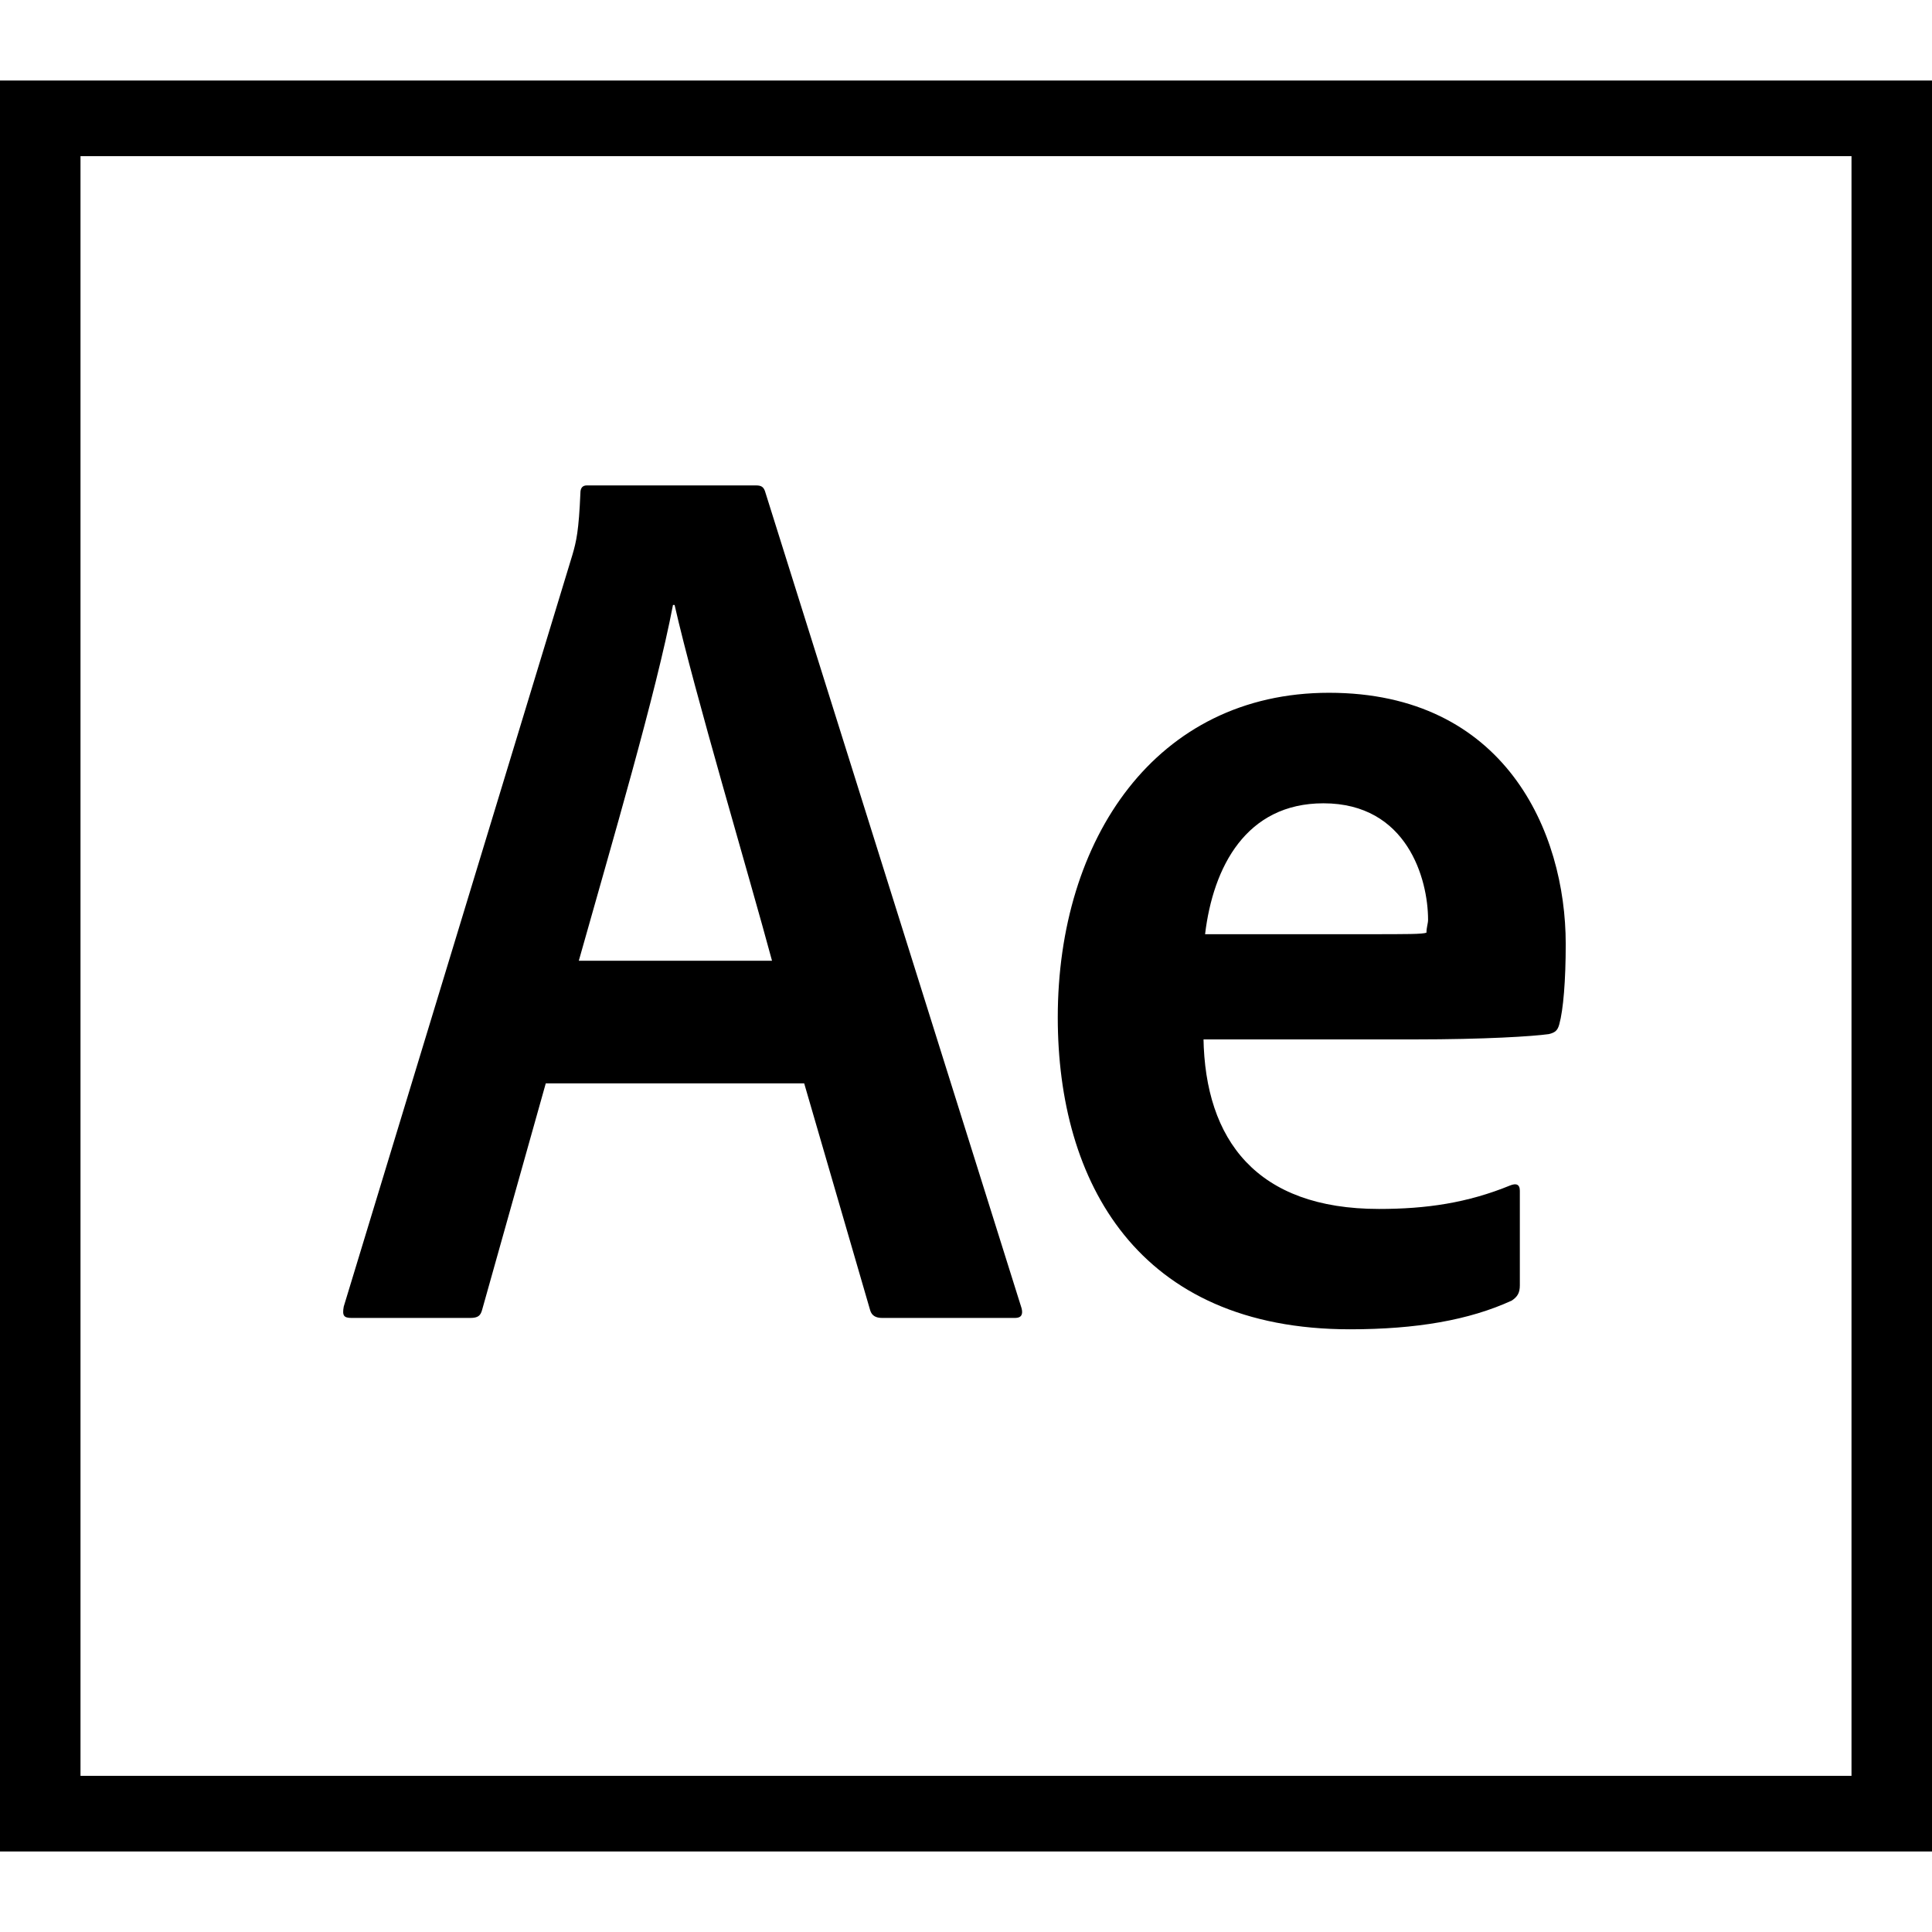 <svg viewBox="0 0 24 24" xmlns="http://www.w3.org/2000/svg">
  <path
    d="M1 1.94h22v20.12H1V1.94zM0 23h24V1H0v22zm16.98-11.395c.51 0 .69 0 .74-.019 0-.066.02-.113.02-.16 0-.507-.26-1.447-1.3-1.447-.96 0-1.37.79-1.47 1.626h2.01zm-2.03 1.288c.02 1.27.66 2.125 2.18 2.125.59 0 1.1-.075 1.63-.292.07-.028.12-.018.12.066v1.175c0 .094-.03.142-.1.189-.53.244-1.19.357-2.01.357-2.64 0-3.63-1.834-3.63-3.874 0-2.218 1.22-4.033 3.37-4.033 2.18 0 2.94 1.72 2.94 3.121 0 .452-.03.818-.08.997-.02.075-.05.103-.13.122-.2.028-.79.066-1.67.066h-2.62v-.019zm-5.36-.959c-.28-1.043-.96-3.319-1.21-4.419h-.02c-.21 1.1-.76 2.962-1.17 4.42h2.4zm-2.81 1.523l-.79 2.811c-.02.075-.05.104-.15.104H4.37c-.1 0-.12-.028-.1-.141l2.84-9.336c.05-.17.08-.301.1-.771 0-.066.03-.094.08-.094h2.1c.07 0 .1.019.12.094l3.18 10.126c.02.075 0 .122-.08.122h-1.65c-.08 0-.13-.028-.15-.094l-.82-2.82H6.78z"
    fill="#000"
  ></path>
</svg>
